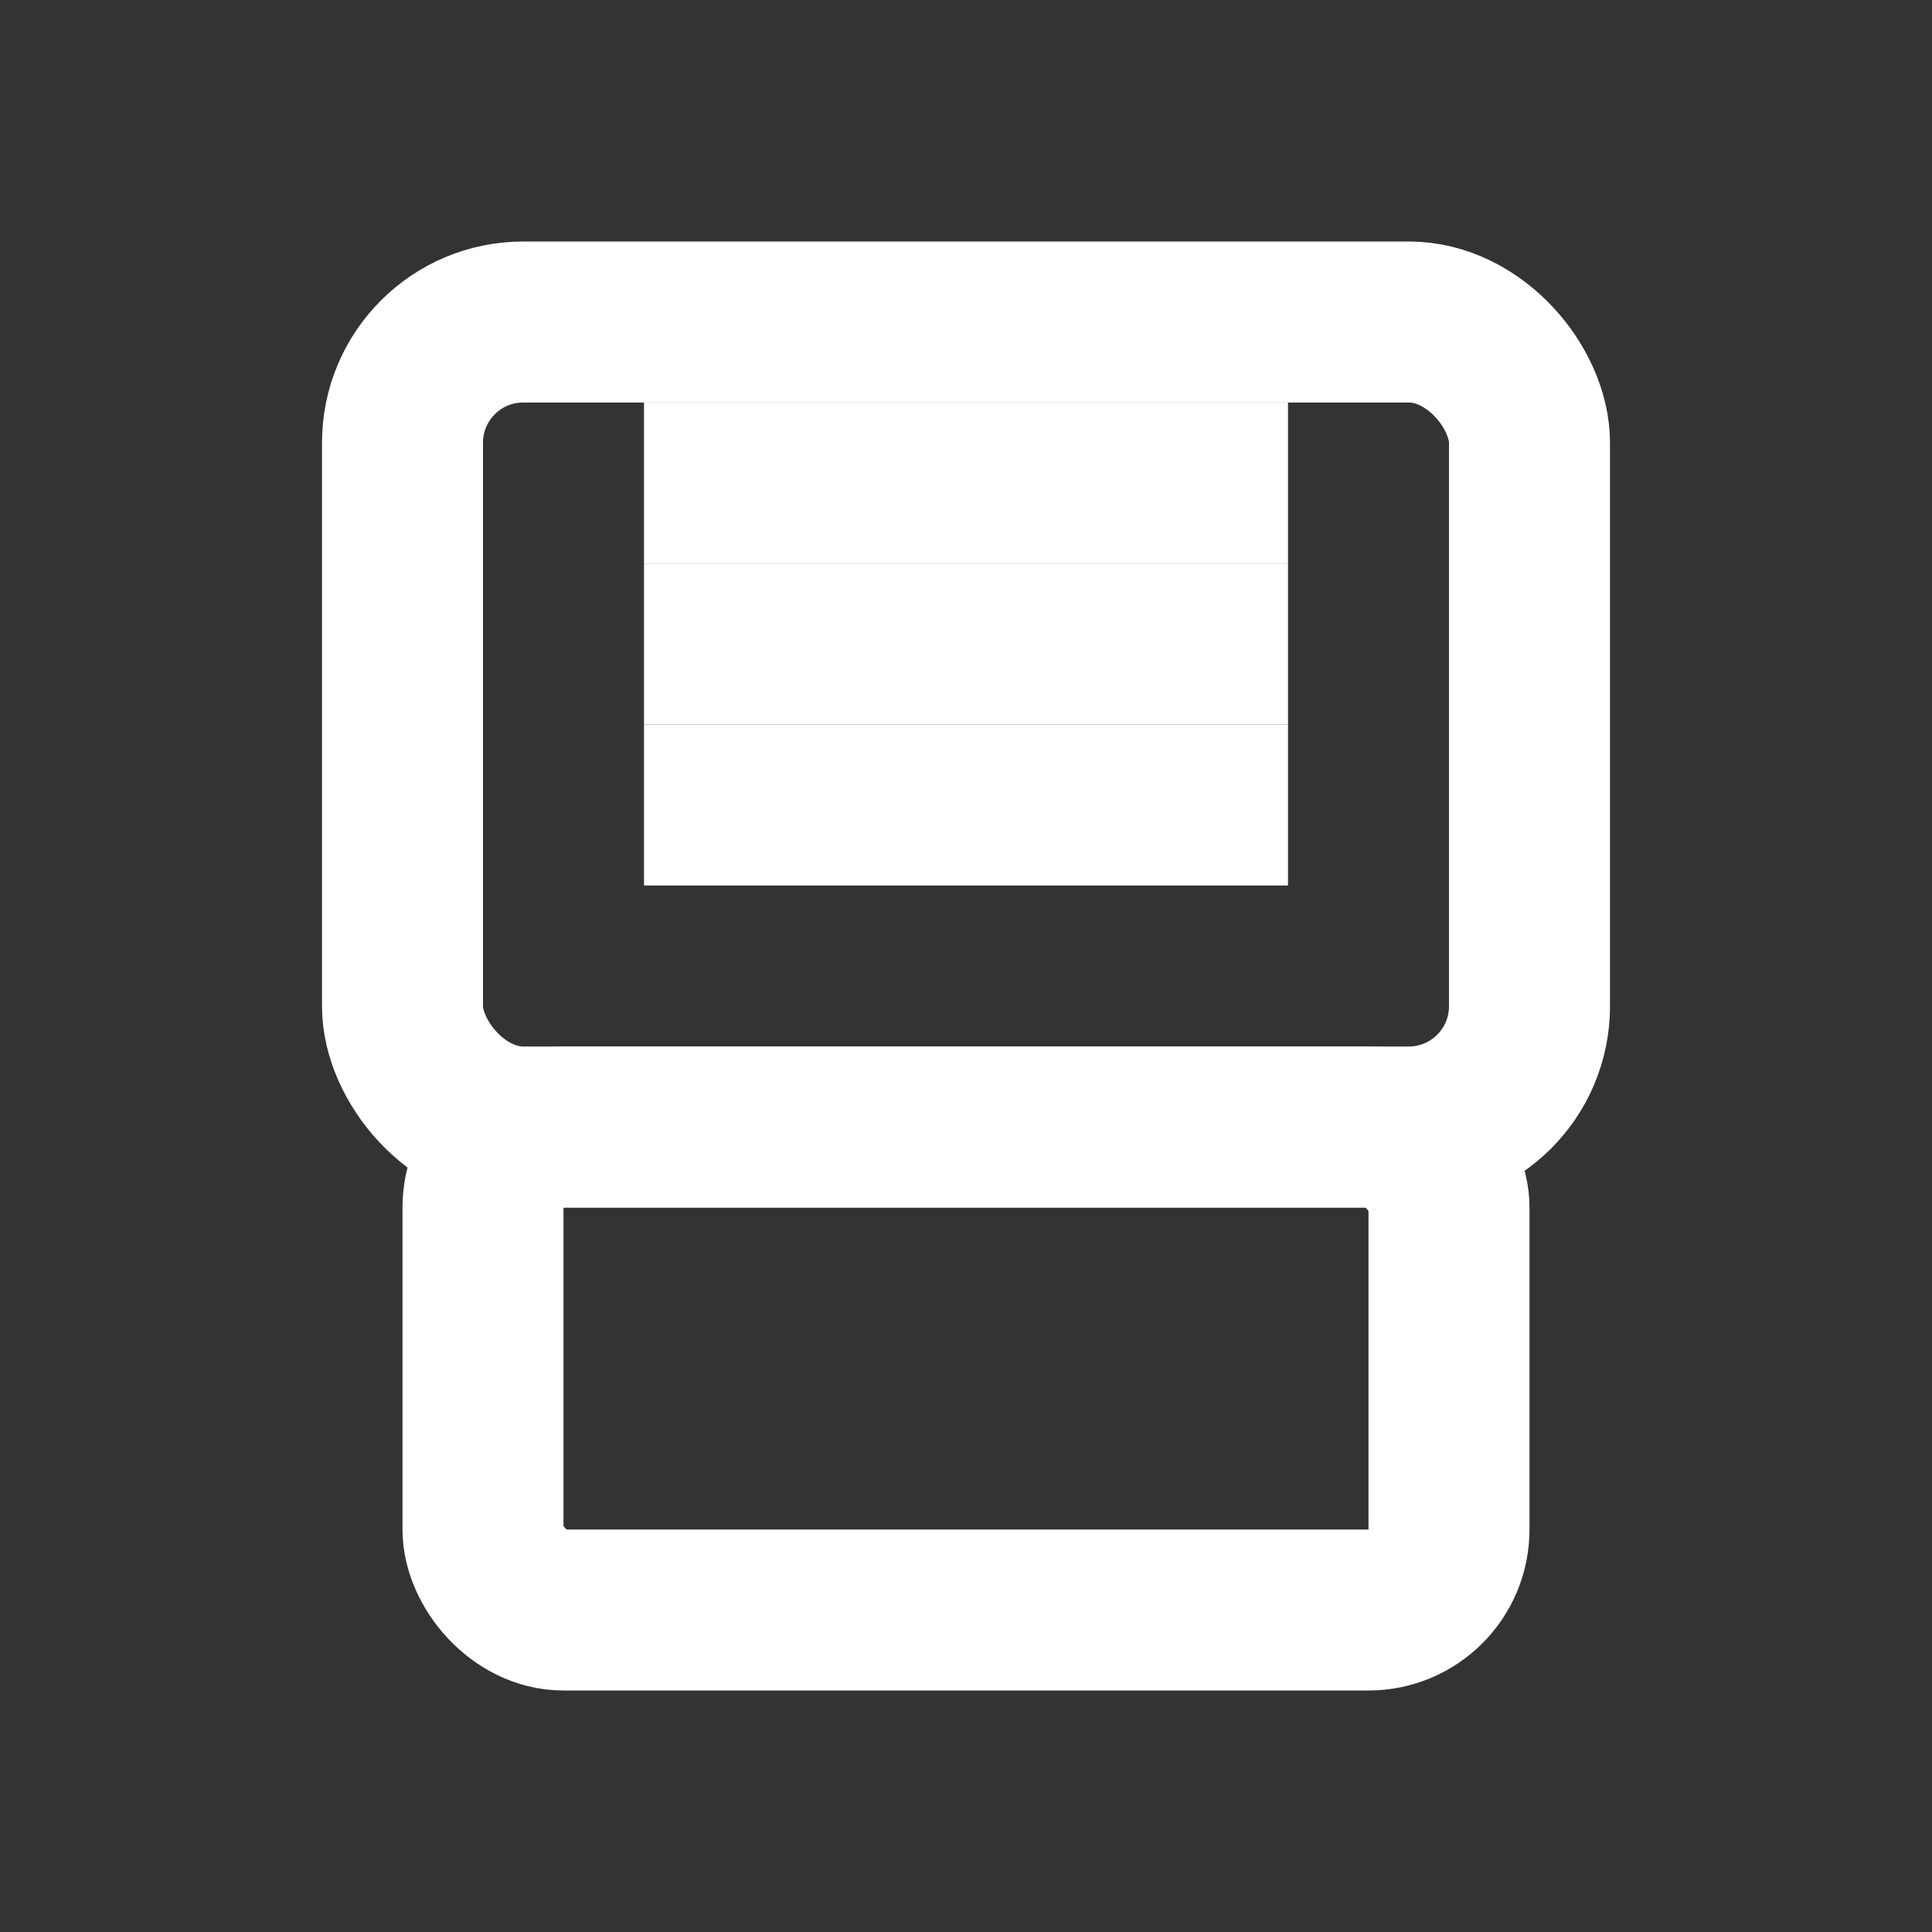 <svg xmlns="http://www.w3.org/2000/svg" viewBox="0 0 24 24" width="32" height="32" fill="#ffffff">
  <rect x="0" y="0" width="24" height="24" fill="#333333" stroke="none"/>
  <!-- Transparent background rectangle -->
  <rect width="24" height="24" fill="none"/>
  <!-- Computer screen -->
  <rect x="5" y="4" width="14" height="10" rx="1.5" stroke="#ffffff" stroke-width="2" fill="none"/>
  <!-- Keyboard -->
  <rect x="6" y="14" width="12" height="6" rx="1" stroke="#ffffff" stroke-width="2" fill="none"/>
  <!-- Code lines -->
  <line x1="8" y1="6" x2="16" y2="6" stroke="#ffffff" stroke-width="2"/>
  <line x1="8" y1="8" x2="16" y2="8" stroke="#ffffff" stroke-width="2"/>
  <line x1="8" y1="10" x2="16" y2="10" stroke="#ffffff" stroke-width="2"/>
</svg>
